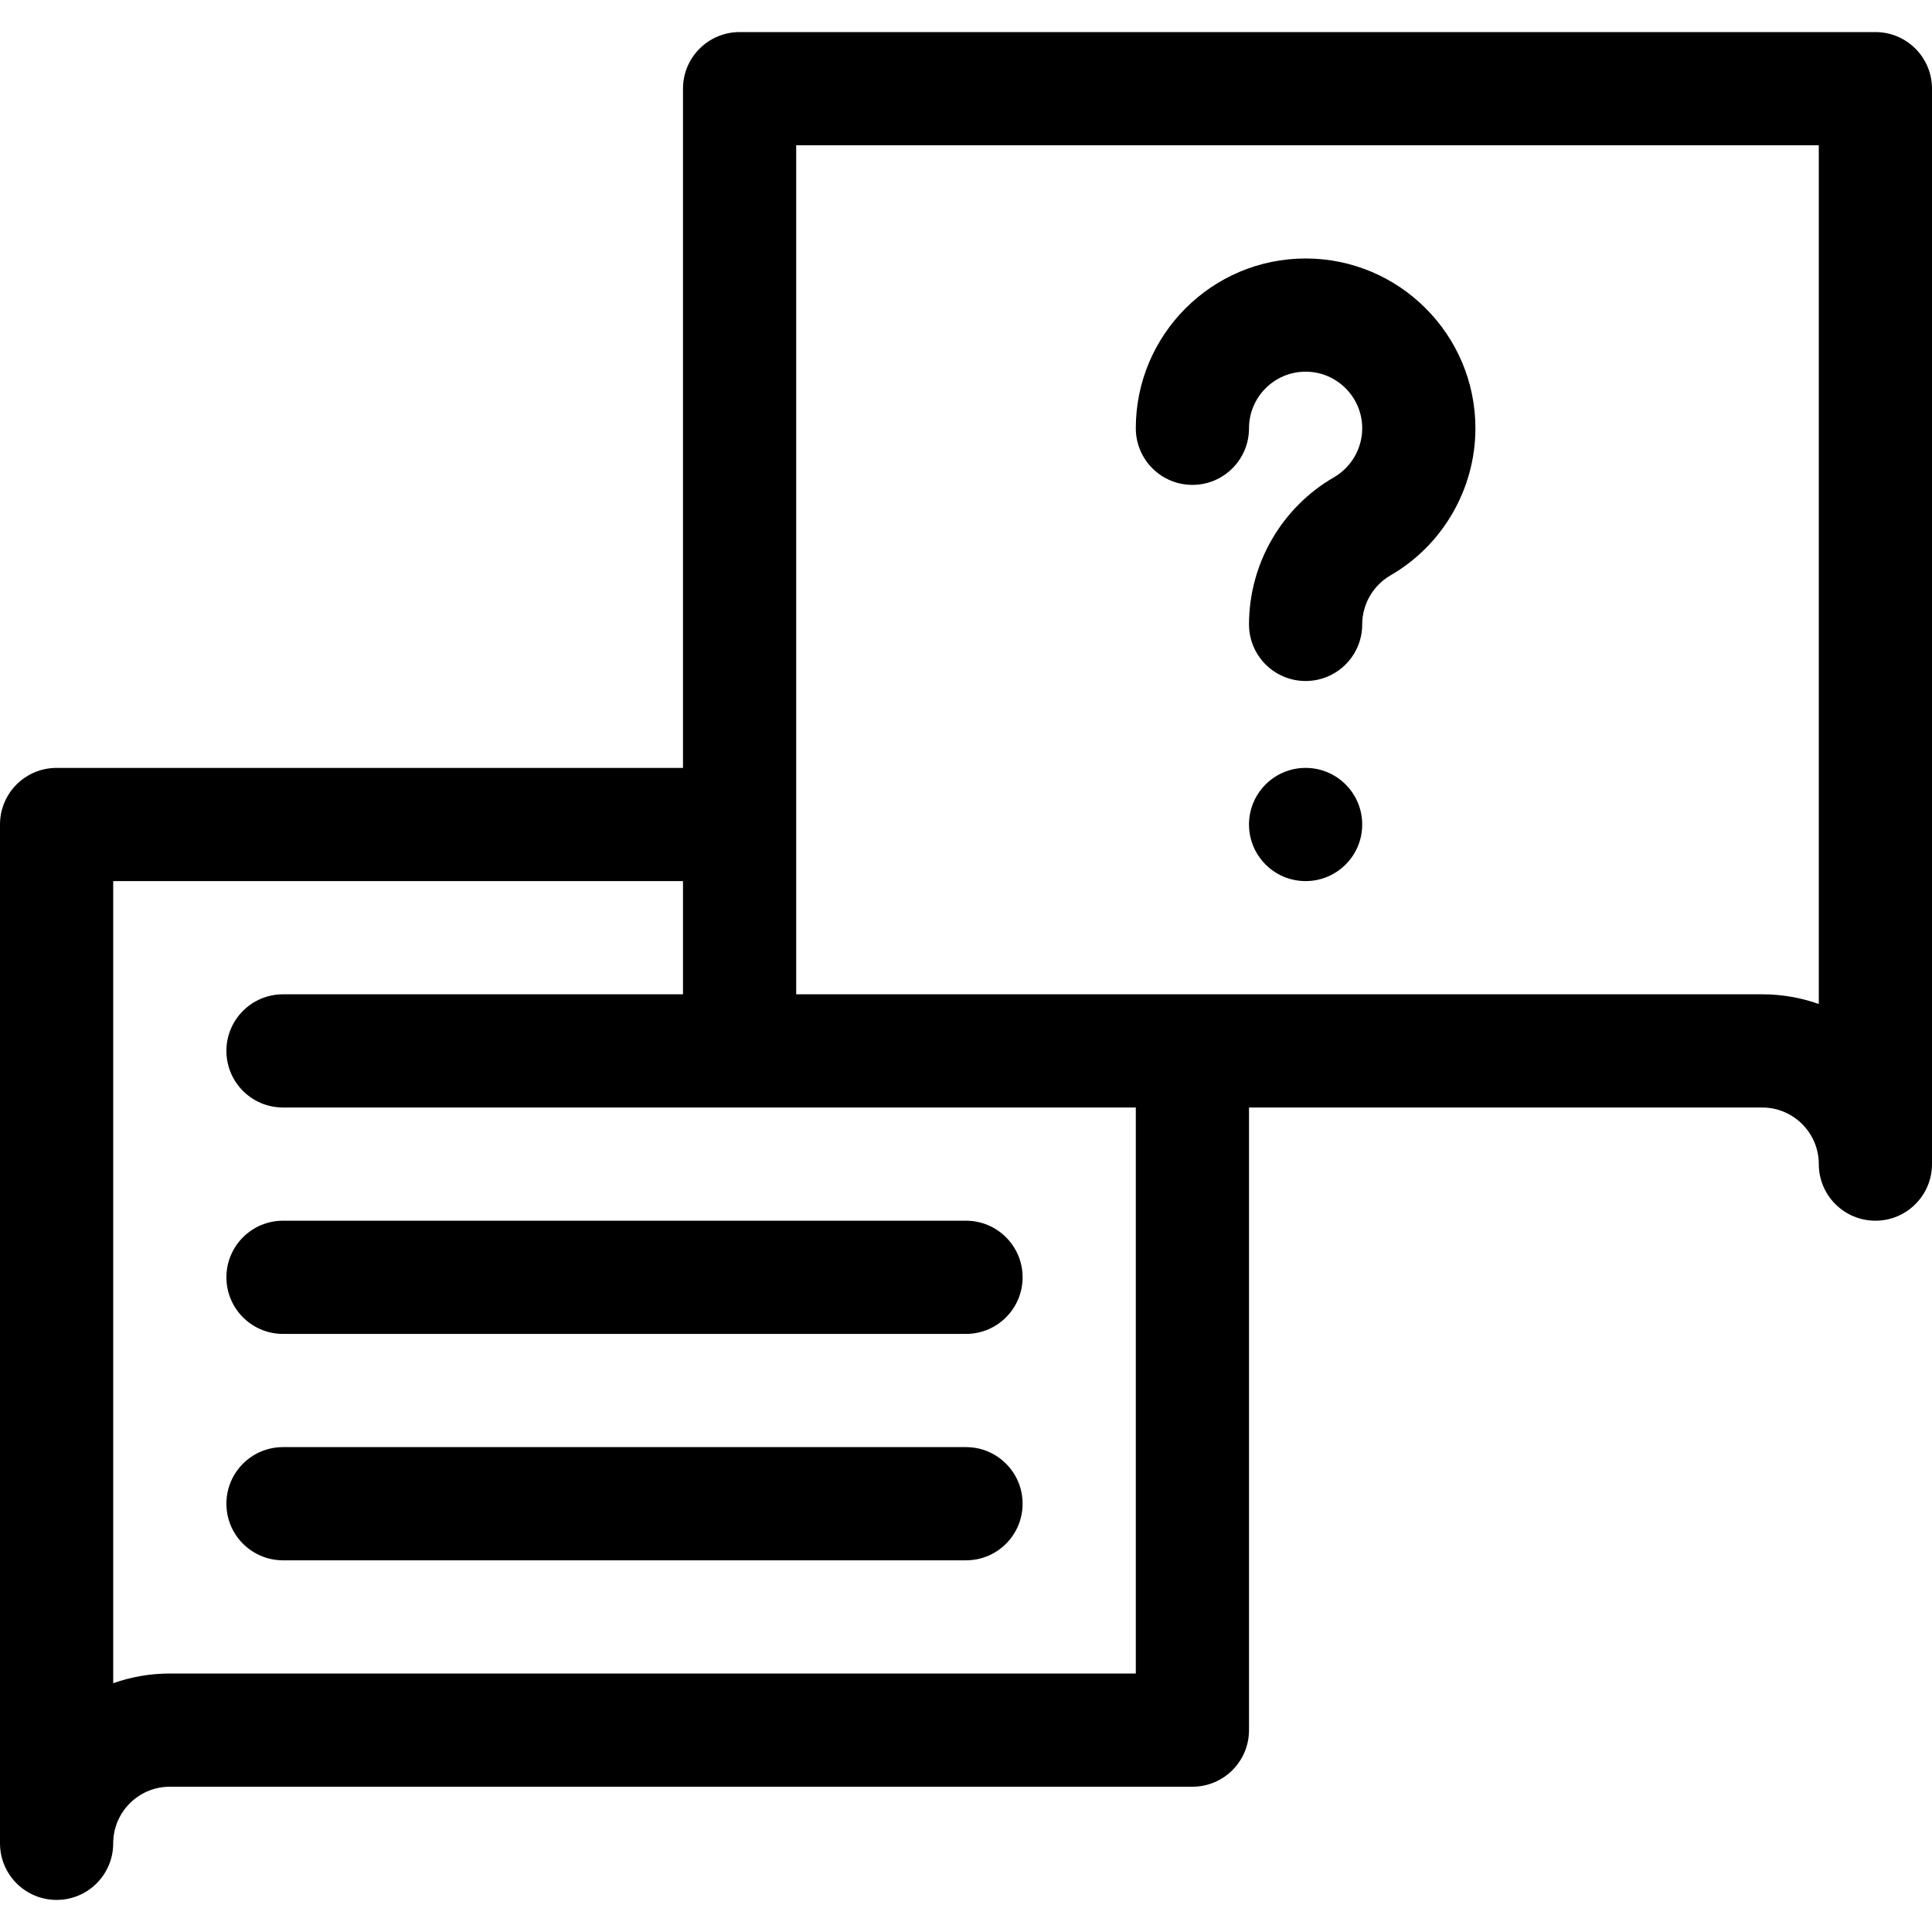 <svg id="Capa_1" enable-background="new 0 0 512 512" height="512" viewBox="0 0 512 512" width="512" xmlns="http://www.w3.org/2000/svg"><g><path d="m316 128.5c8.284 0 15-6.716 15-15 0-8.271 6.729-15 15-15s15 6.729 15 15c0 5.34-2.878 10.323-7.511 13.002-13.872 8.025-22.489 22.957-22.489 38.971 0 8.284 6.716 15 15 15s15-6.716 15-15c0-5.34 2.878-10.322 7.511-13.002 13.872-8.025 22.489-22.957 22.489-38.971 0-24.813-20.187-45-45-45s-45 20.187-45 45c0 8.284 6.716 15 15 15z"/><circle cx="346" cy="218.5" r="15"/><path d="m497 8.5h-301c-8.284 0-15 6.716-15 15v180h-166c-8.284 0-15 6.716-15 15v270c0 8.284 6.716 15 15 15s15-6.716 15-15c0-8.271 6.729-15 15-15h271c8.284 0 15-6.716 15-15v-165h136c8.271 0 15 6.729 15 15 0 8.284 6.716 15 15 15s15-6.716 15-15v-285c0-8.284-6.716-15-15-15zm-196 435h-256c-5.257 0-10.307.906-15 2.57v-212.57h151v30h-106c-8.284 0-15 6.716-15 15s6.716 15 15 15h226zm181-177.43c-4.693-1.664-9.743-2.57-15-2.57h-256v-225h271z"/><path d="m256 383.5h-181c-8.284 0-15 6.716-15 15s6.716 15 15 15h181c8.284 0 15-6.716 15-15s-6.716-15-15-15z"/><path d="m60 338.5c0 8.284 6.716 15 15 15h181c8.284 0 15-6.716 15-15s-6.716-15-15-15h-181c-8.284 0-15 6.716-15 15z"/></g></svg>